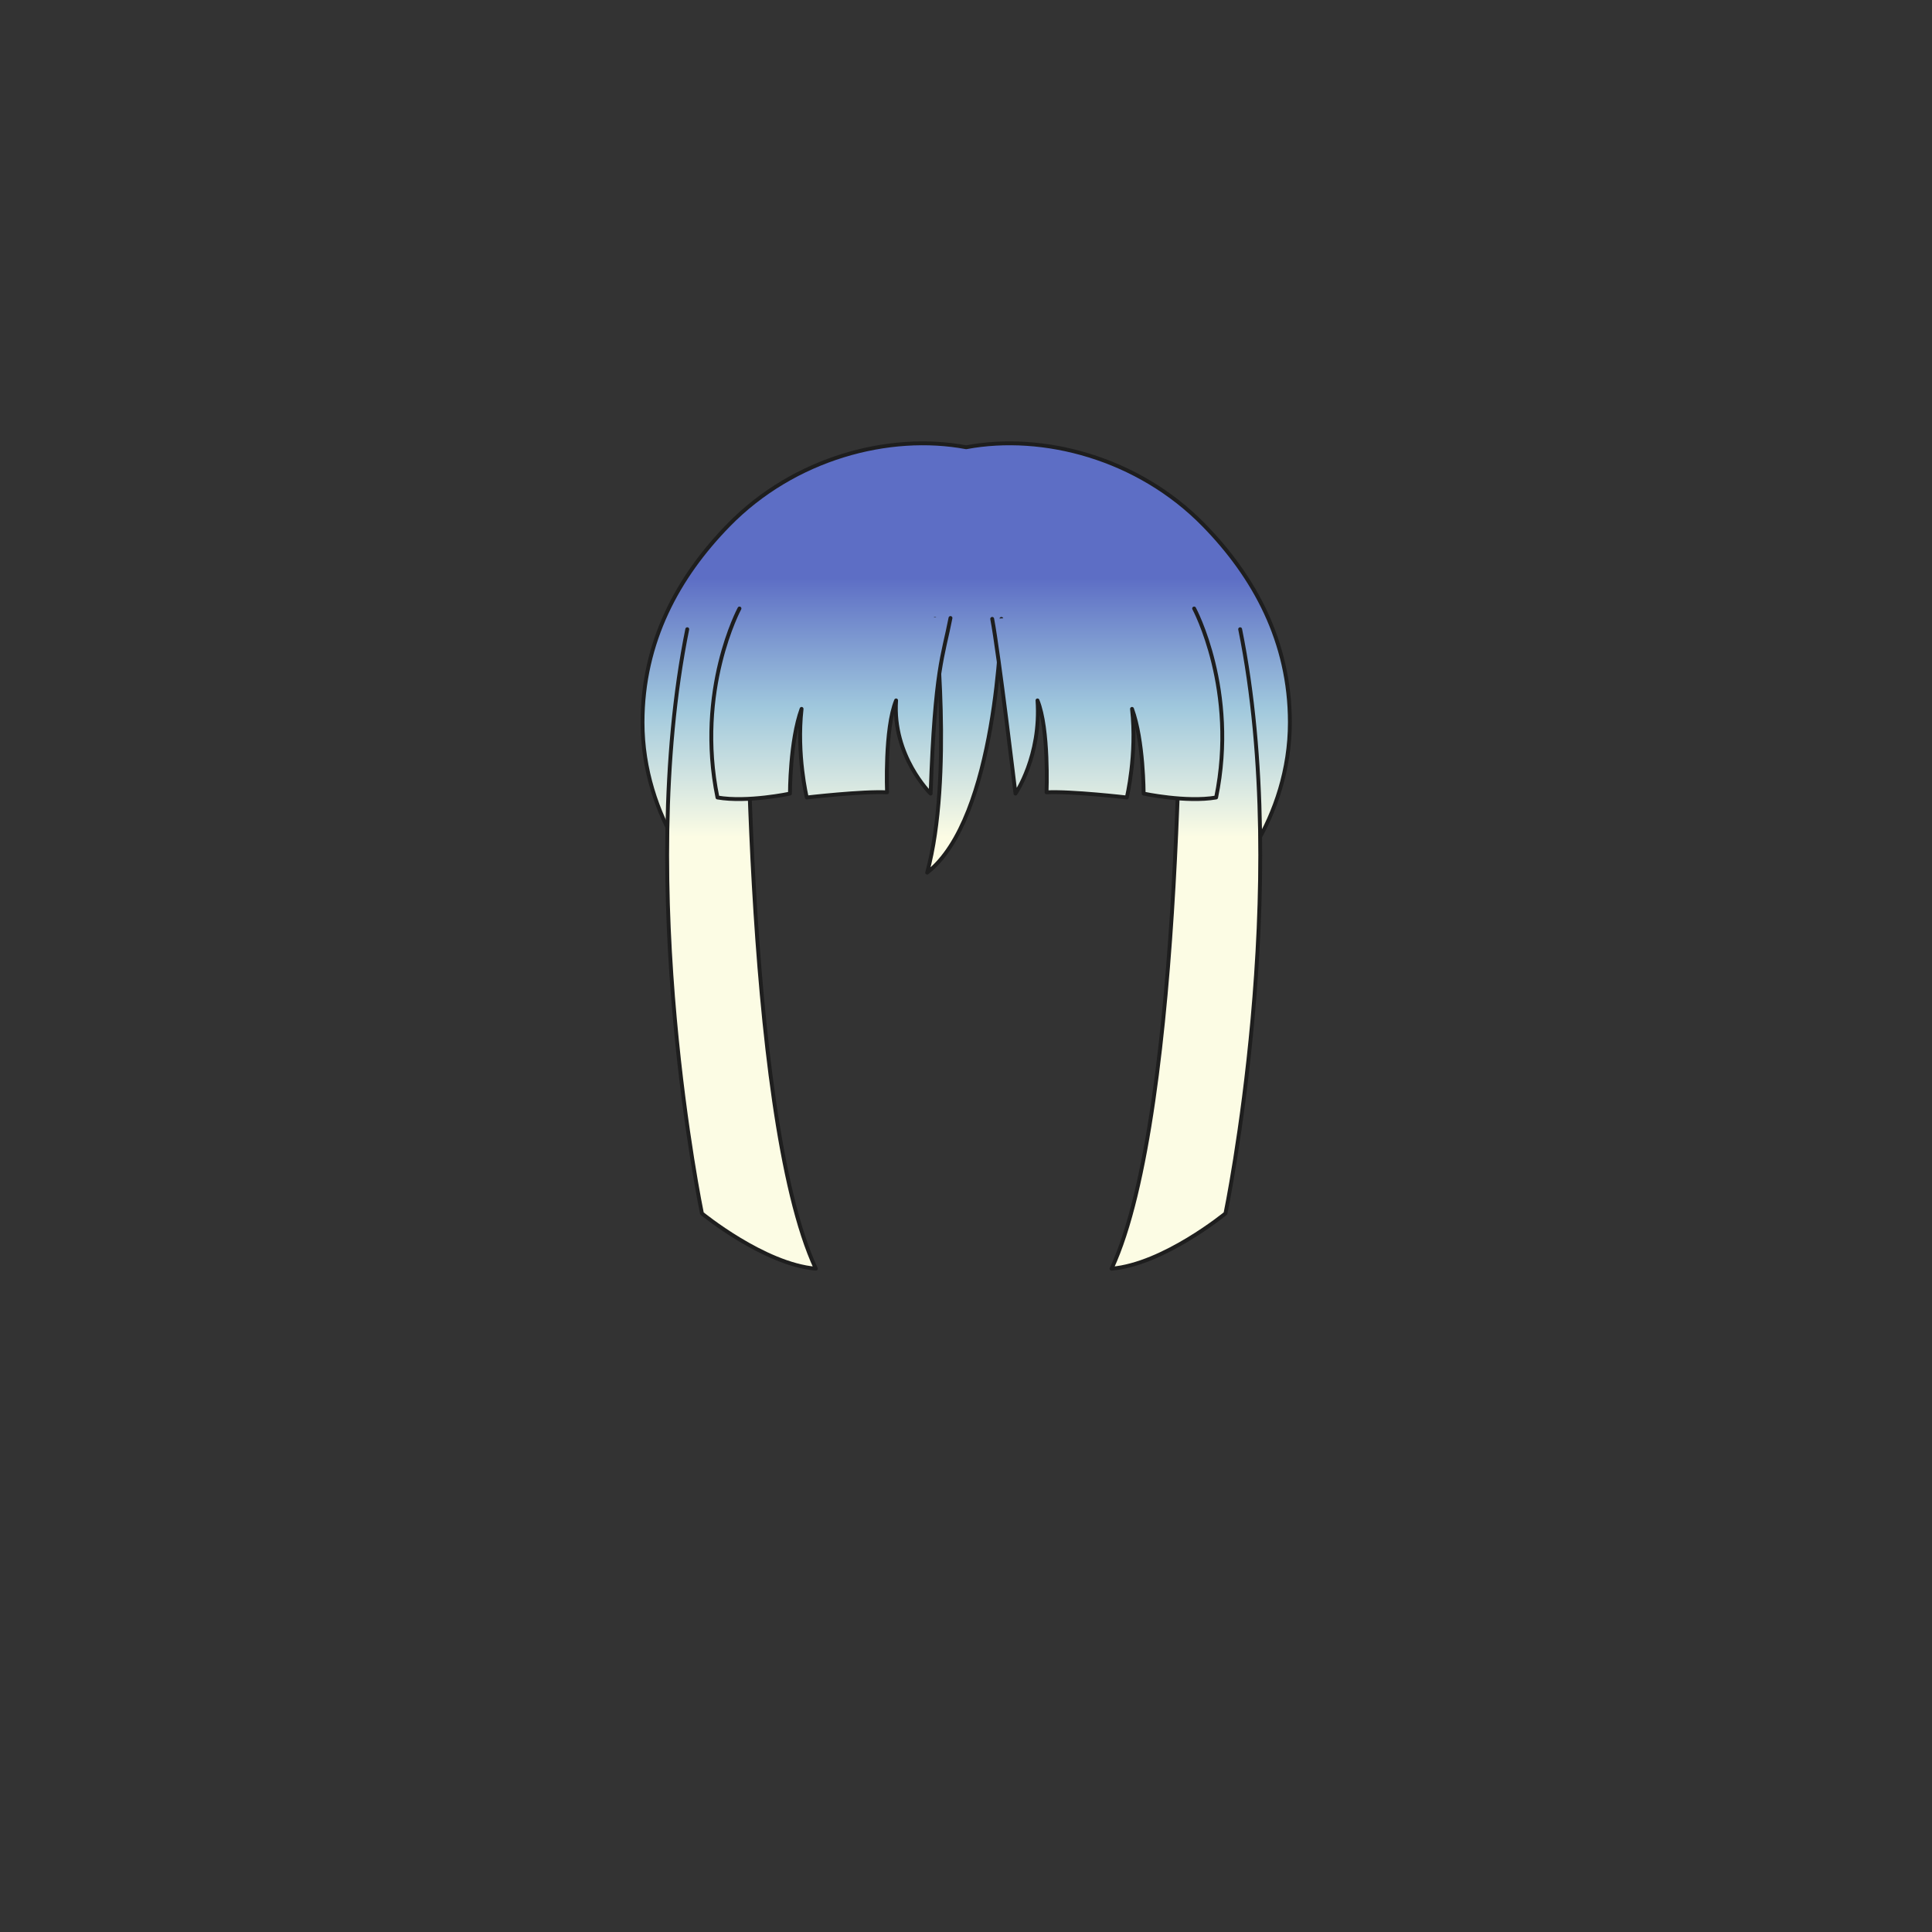<svg xmlns="http://www.w3.org/2000/svg" width="500" height="500" version="1.1"><rect width="100%" height="100%" fill="#333333" stroke="none"/><g id="x103"><g><g><g><g><g><linearGradient id="hair1XMLID_3211_" gradientUnits="userSpaceOnUse" x1="250.05" y1="216.667" x2="250.05" y2="149.667"><stop offset="0" style="stop-color:#FCFCE4"></stop><stop offset="0.5" style="stop-color:#A0C8DD"></stop><stop offset="1" style="stop-color:#5D6EC5"></stop></linearGradient><path style="fill:url(#hair1XMLID_3211_);stroke:#1E1E1E;stroke-linecap:round;stroke-linejoin:round;" d="M311.534,135.882c-17.021-17.418-41.603-23.852-61.484-20.131c-19.882-3.721-44.464,2.713-61.484,20.131c-13.061,13.365-22.283,30.165-22.283,51.08c0,24.372,15.268,44.372,25.934,48.538c-7.33-33.49-0.484-59.331,5.084-68.5c1.798-2.157,29.369-5.491,52.75-5.619c23.381,0.128,50.952,3.462,52.75,5.619c5.568,9.169,12.414,35.01,5.084,68.5c10.666-4.167,25.934-24.167,25.934-48.538C333.817,166.047,324.595,149.248,311.534,135.882z"></path></g></g></g></g><linearGradient id="hair1XMLID_3212_" gradientUnits="userSpaceOnUse" x1="191.899" y1="216.667" x2="191.899" y2="149.667"><stop offset="0" style="stop-color:#FCFCE4"></stop><stop offset="0.5" style="stop-color:#A0C8DD"></stop><stop offset="1" style="stop-color:#5D6EC5"></stop></linearGradient><path style="fill:url(#hair1XMLID_3212_);stroke:#1E1E1E;stroke-linecap:round;stroke-linejoin:round;" d="M193.273,160.606c0,0-1.117,127.077,17.866,167.724c-13.4-1.117-29.479-14.295-29.479-14.295s-17.42-83.973-3.796-151.195"></path><linearGradient id="hair1XMLID_3213_" gradientUnits="userSpaceOnUse" x1="306.914" y1="216.667" x2="306.914" y2="149.667"><stop offset="0" style="stop-color:#FCFCE4"></stop><stop offset="0.5" style="stop-color:#A0C8DD"></stop><stop offset="1" style="stop-color:#5D6EC5"></stop></linearGradient><path style="fill:url(#hair1XMLID_3213_);stroke:#1E1E1E;stroke-linecap:round;stroke-linejoin:round;" d="M305.539,160.606c0,0,1.117,127.077-17.866,167.724c13.4-1.117,29.48-14.295,29.48-14.295s17.42-83.973,3.796-151.195"></path><linearGradient id="hair1XMLID_3214_" gradientUnits="userSpaceOnUse" x1="249.554" y1="216.667" x2="249.554" y2="149.667"><stop offset="0" style="stop-color:#FCFCE4"></stop><stop offset="0.5" style="stop-color:#A0C8DD"></stop><stop offset="1" style="stop-color:#5D6EC5"></stop></linearGradient><path style="fill:url(#hair1XMLID_3214_);stroke:#1E1E1E;stroke-linecap:round;stroke-linejoin:round;" d="M259.157,160.17c0,1.34-1.117,51.59-19.207,65.66c6.7-24.566,2.01-65.661,2.01-65.661"></path><g><linearGradient id="hair1XMLID_3215_" gradientUnits="userSpaceOnUse" x1="215.033" y1="216.667" x2="215.033" y2="149.667"><stop offset="0" style="stop-color:#FCFCE4"></stop><stop offset="0.5" style="stop-color:#A0C8DD"></stop><stop offset="1" style="stop-color:#5D6EC5"></stop></linearGradient><path style="fill:url(#hair1XMLID_3215_);stroke:#1E1E1E;stroke-linecap:round;stroke-linejoin:round;" d="M191.375,157.479c0,0-11.39,21.104-5.695,48.91c7.705,1.34,18.761-1.005,18.761-1.005s-0.017-13.701,3.007-21.926c-1.332,11.875,1.348,22.931,1.348,22.931s14.405-1.675,20.771-1.34c0,0-0.67-16.415,2.345-23.785c-1.005,14.405,8.934,24.12,8.934,24.12c1.116-32.495,3.249-35.635,5.137-45.448"></path><linearGradient id="hair1XMLID_3216_" gradientUnits="userSpaceOnUse" x1="286.555" y1="216.667" x2="286.555" y2="149.667"><stop offset="0" style="stop-color:#FCFCE4"></stop><stop offset="0.5" style="stop-color:#A0C8DD"></stop><stop offset="1" style="stop-color:#5D6EC5"></stop></linearGradient><path style="fill:url(#hair1XMLID_3216_);stroke:#1E1E1E;stroke-linecap:round;stroke-linejoin:round;" d="M309.04,157.479c0,0,11.39,21.104,5.694,48.91c-7.704,1.34-18.76-1.005-18.76-1.005s0.017-13.701-3.007-21.926c1.332,11.875-1.348,22.931-1.348,22.931s-14.405-1.675-20.771-1.34c0,0,0.67-16.415-2.345-23.785c1.005,14.405-5.695,24.12-5.695,24.12s-4.354-36.516-6.029-45.225"></path></g></g></g></svg>